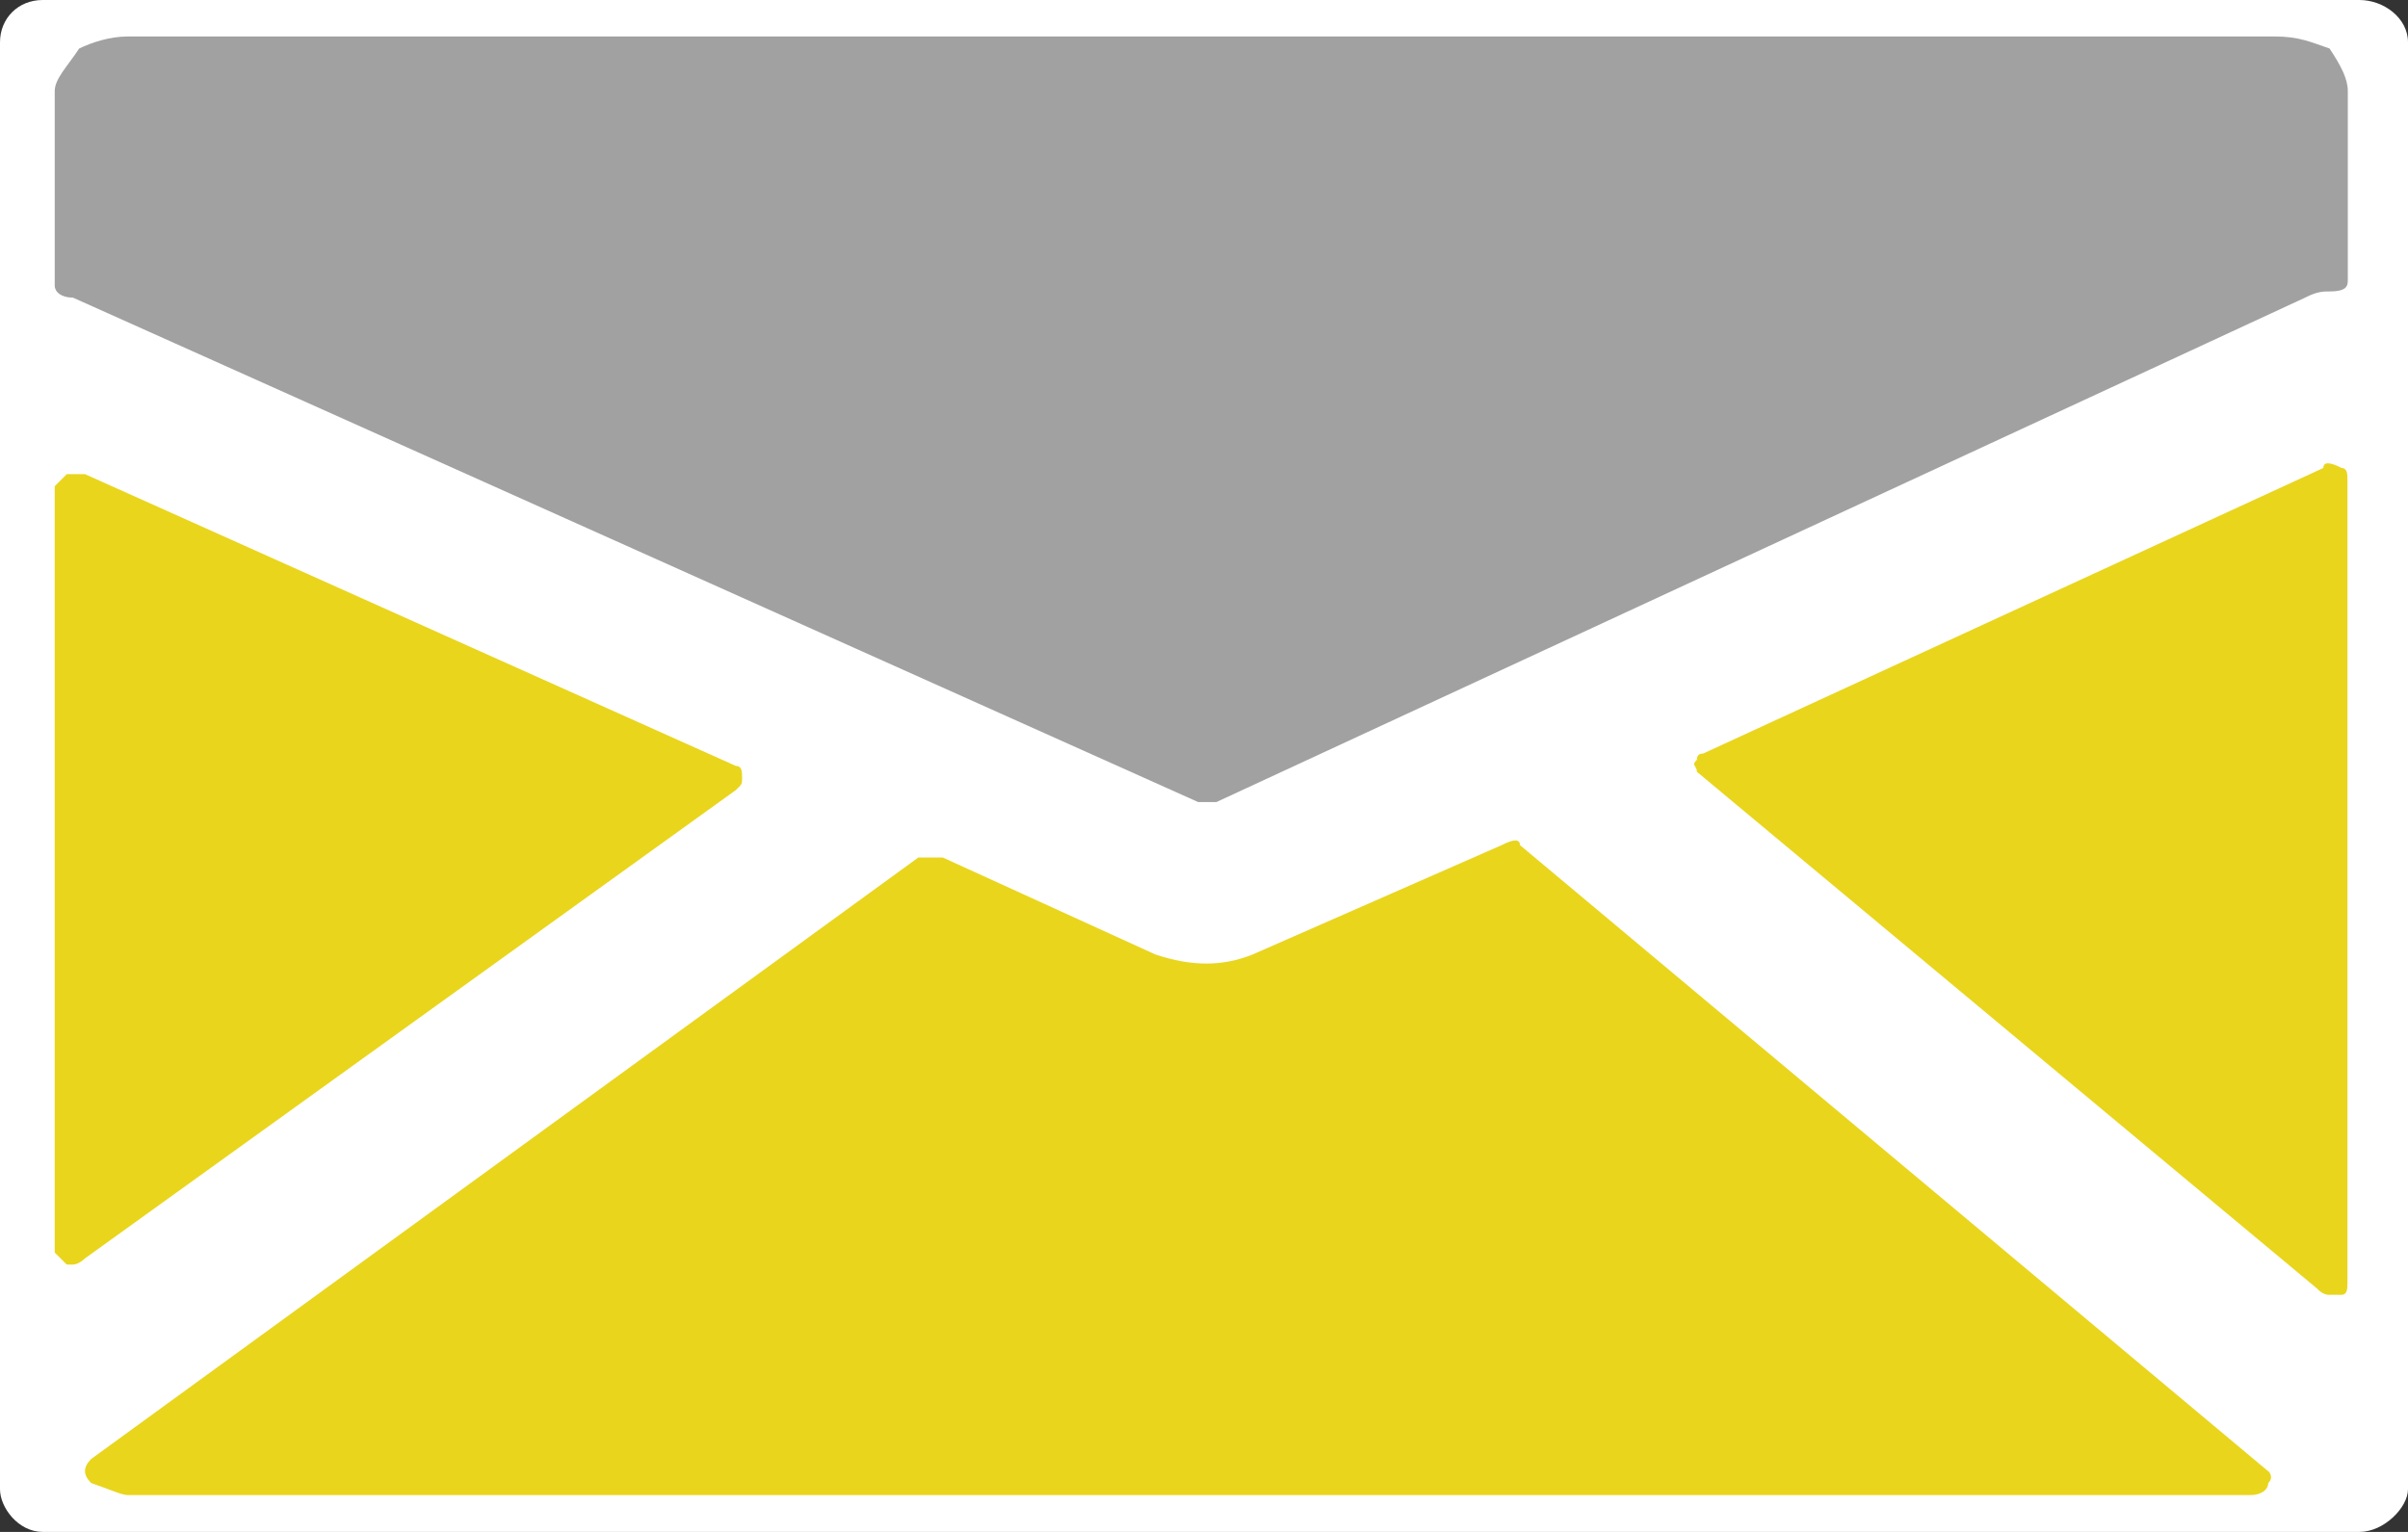 <svg width="33" height="21" viewBox="0 0 33 21" fill="none" xmlns="http://www.w3.org/2000/svg">
<rect x="0" y="0" width="33" height="21" fill="#333333" stroke="none"/>
<g clip-path="url(#clip0_346_729)">
<path fill-rule="evenodd" clip-rule="evenodd" d="M0.585 0C0.25 0 0 0.25 0 0.58V20.415C0 20.665 0.25 21 0.585 21H32.335C32.67 21 33 20.665 33 20.415V0.58C33 0.245 32.665 0 32.335 0H0.585Z" fill="white"/>
<path fill-rule="evenodd" clip-rule="evenodd" d="M32.085 6.415C32.17 6.415 32.17 6.5 32.17 6.58V17.58C32.17 17.665 32.17 17.75 32.085 17.75H31.92C31.863 17.75 31.808 17.721 31.755 17.665L23.255 10.58C23.255 10.495 23.17 10.495 23.255 10.415C23.255 10.358 23.283 10.33 23.34 10.33L31.84 6.415C31.84 6.33 31.925 6.33 32.09 6.415H32.085Z" fill="#E9D51C"/>
<path fill-rule="evenodd" clip-rule="evenodd" d="M31.17 0.5H1.75C1.5 0.5 1.25 0.585 1.085 0.665C0.92 0.915 0.75 1.08 0.75 1.25V3.915C0.75 4 0.835 4.08 1 4.08L16.42 10.995H16.67L31.59 4.08C31.755 3.995 31.84 3.995 31.925 3.995C32.175 3.995 32.175 3.91 32.175 3.83V1.25C32.175 1.085 32.09 0.915 31.925 0.665C31.675 0.58 31.51 0.5 31.175 0.5H31.17Z" fill="#A1A1A1"/>
<path fill-rule="evenodd" clip-rule="evenodd" d="M1.165 17.25C1.165 17.25 1.08 17.335 1 17.335H0.915C0.83 17.25 0.75 17.17 0.75 17.17V6.665C0.75 6.665 0.835 6.58 0.915 6.5H1.165L10.085 10.5C10.17 10.5 10.17 10.585 10.17 10.665C10.17 10.745 10.17 10.75 10.085 10.83L1.165 17.25Z" fill="#E9D51C"/>
<path fill-rule="evenodd" clip-rule="evenodd" d="M31.08 20.165L20.83 11.585C20.83 11.5 20.745 11.5 20.58 11.585L17.165 13.085C16.75 13.25 16.335 13.25 15.835 13.085L12.92 11.755H12.585L1.25 20C1.193 20.057 1.165 20.112 1.165 20.165C1.165 20.219 1.193 20.274 1.25 20.33C1.5 20.415 1.665 20.495 1.75 20.495H30.835C31.005 20.495 31.085 20.41 31.085 20.33C31.17 20.245 31.085 20.165 31.085 20.165H31.08Z" fill="#E9D51C"/>
</g>
<defs>
<clipPath id="clip0_346_729">
<rect width="33" height="21" fill="white"/>
</clipPath>
</defs>
</svg>
